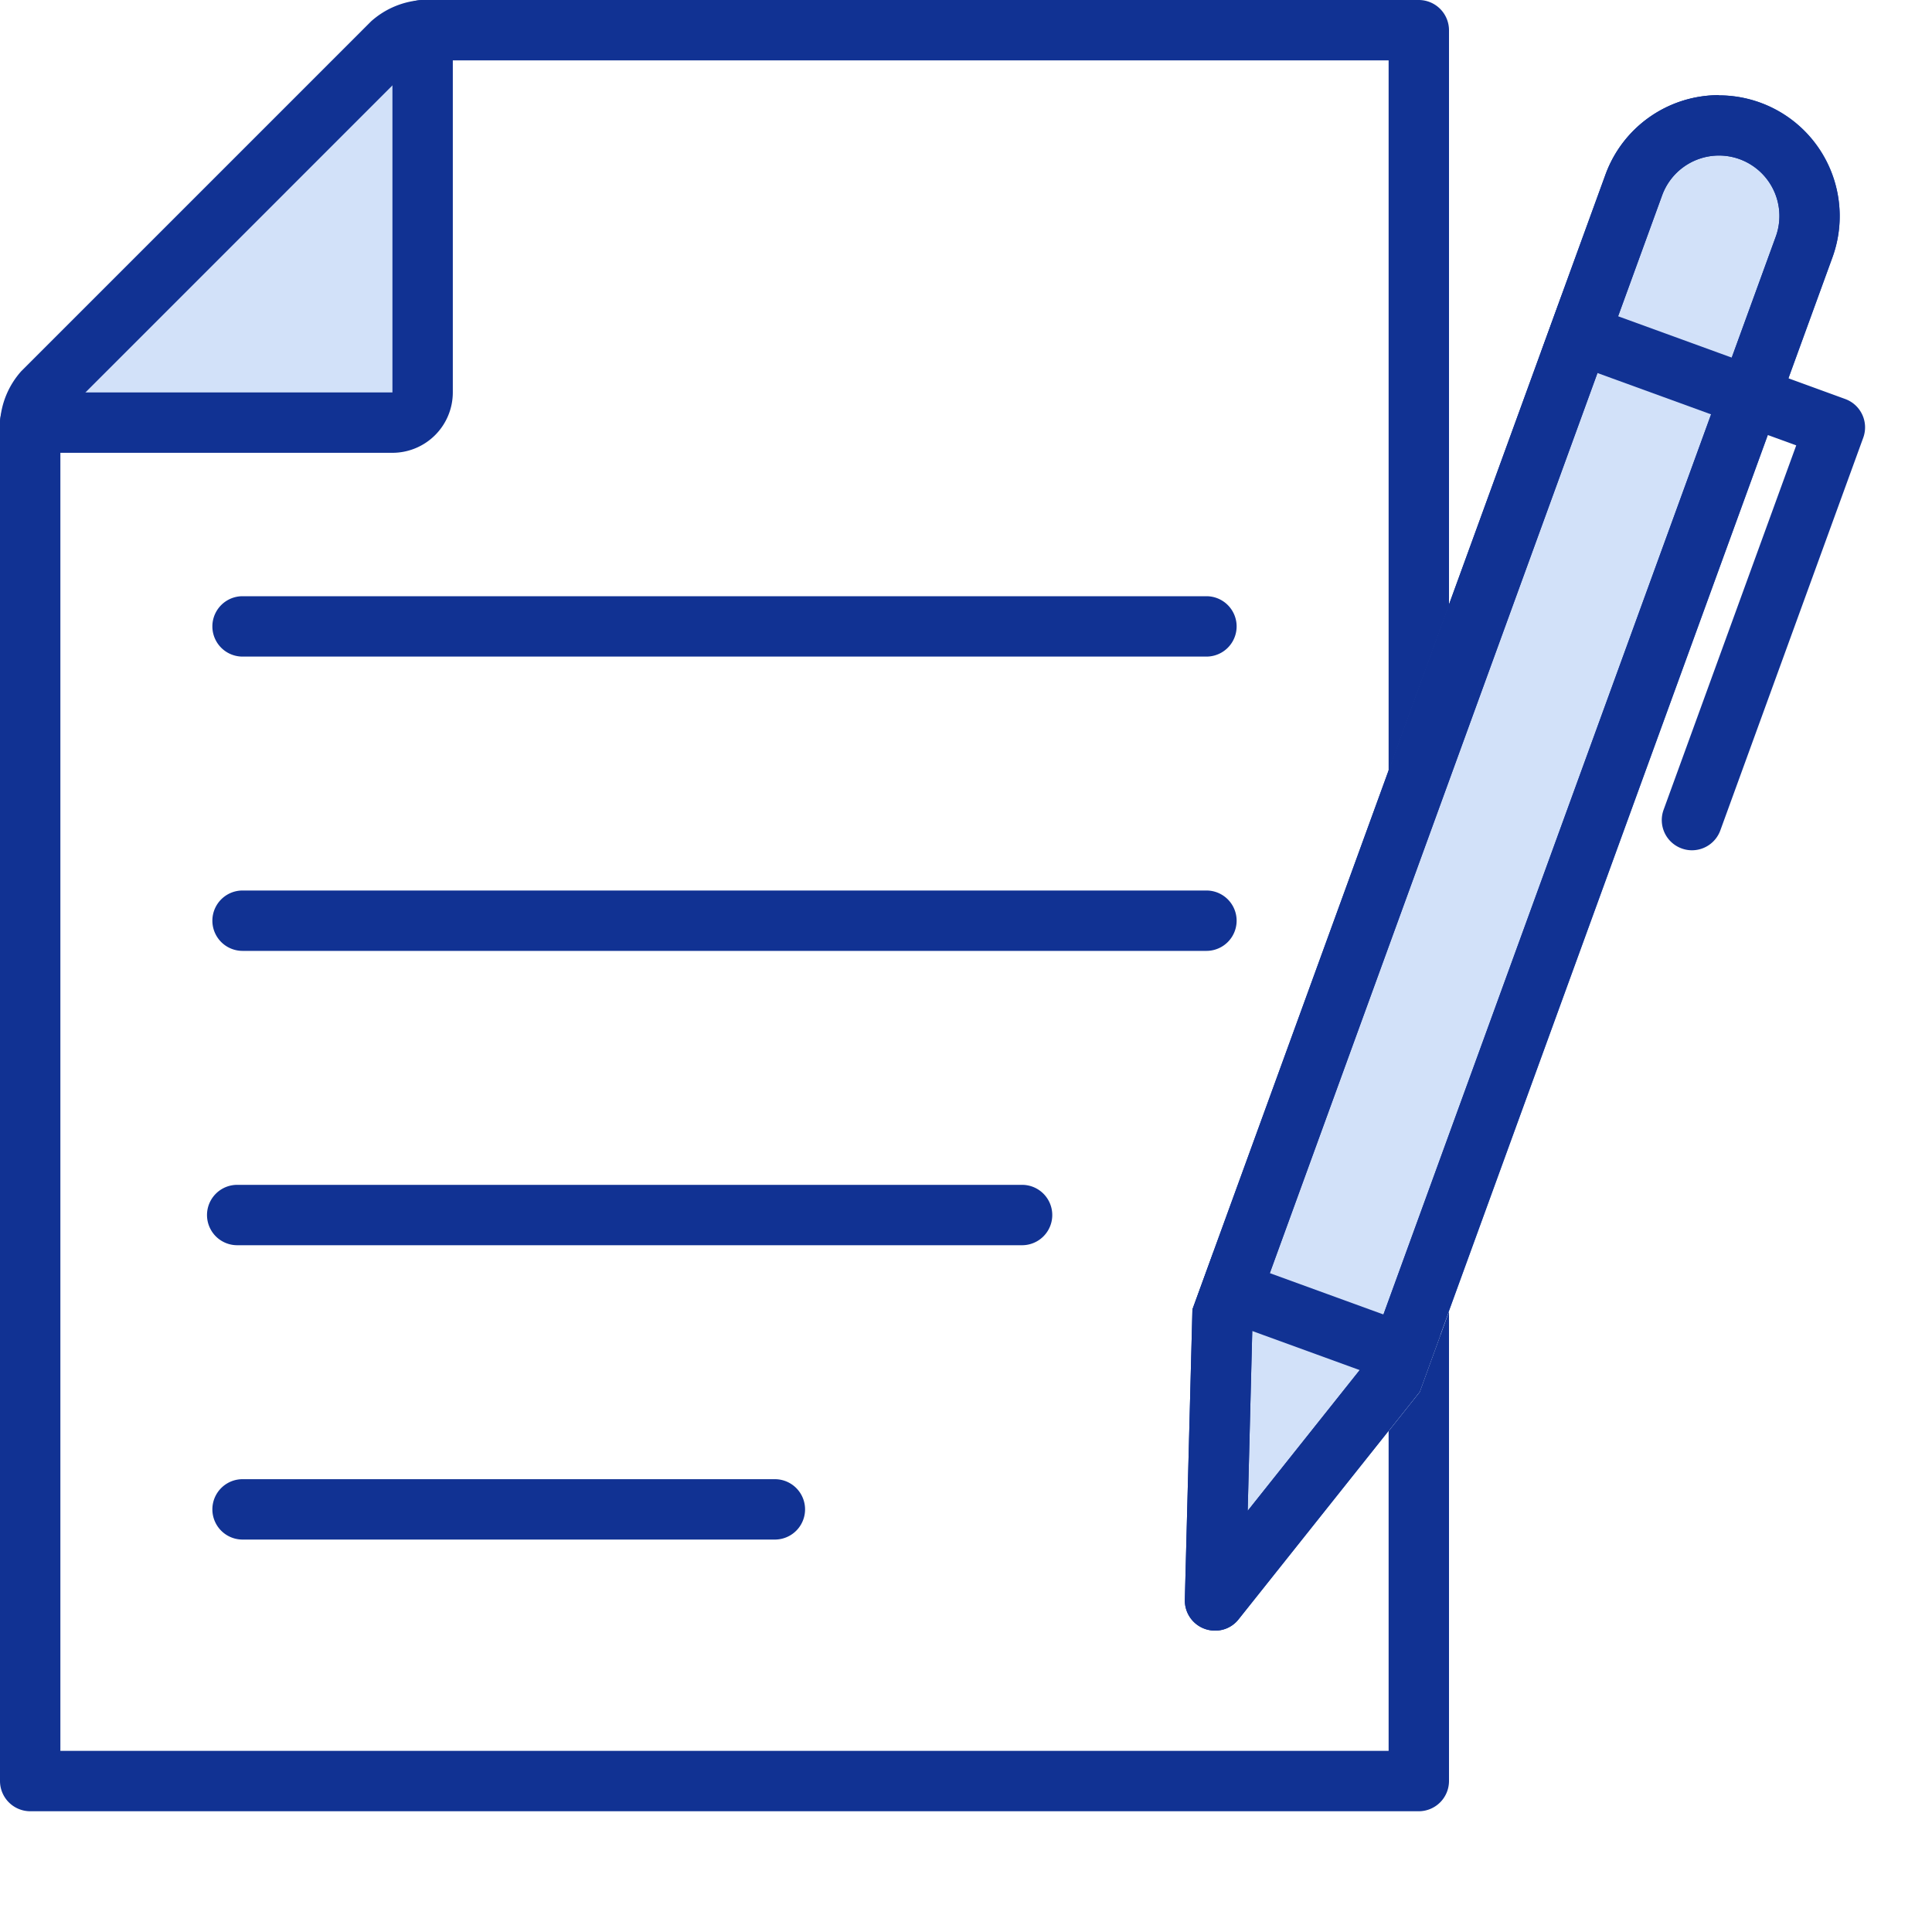 <svg xmlns="http://www.w3.org/2000/svg" width="40" height="40" viewBox="0 0 40 40">
  <g id="icon_1" transform="translate(-100 -230.969)">
    <g id="グループ_2188" data-name="グループ 2188" transform="translate(100 230.969)">
      <path id="パス_1037" data-name="パス 1037" d="M101,240.094h8.125v-8.125" transform="translate(-100.375 -231.344)" fill="#d2e1f9"/>
      <path id="パス_1038" data-name="パス 1038" d="M108.125,240.344h-7.5a.625.625,0,0,1,0-1.25h7.5v-7.5a.625.625,0,0,1,1.25,0v7.5A1.251,1.251,0,0,1,108.125,240.344Z" transform="translate(-100 -230.969)" fill="#113293"/>
    </g>
    <path id="パス_1039" data-name="パス 1039" d="M127.616,251.969H107.66a.625.625,0,1,1,0-1.25h19.956a.625.625,0,1,1,0,1.25Z" transform="translate(-2.638 -7.406)" fill="#113293"/>
    <path id="パス_1040" data-name="パス 1040" d="M127.616,261.719H107.66a.625.625,0,1,1,0-1.25h19.956a.625.625,0,1,1,0,1.25Z" transform="translate(-2.638 -11.063)" fill="#113293"/>
    <path id="パス_1041" data-name="パス 1041" d="M123.733,271.469h-16.25a.625.625,0,1,1,0-1.25h16.25a.625.625,0,0,1,0,1.25Z" transform="translate(-2.572 -14.719)" fill="#113293"/>
    <path id="パス_1042" data-name="パス 1042" d="M118.681,281.219H107.66a.625.625,0,1,1,0-1.25h11.021a.625.625,0,0,1,0,1.25Z" transform="translate(-2.638 -18.375)" fill="#113293"/>
    <path id="パス_1043" data-name="パス 1043" d="M128.75,232.219v35h-27.5V239.742a.77.77,0,0,1,.077-.206l7.224-7.225a.734.734,0,0,1,.2-.092h20m.625-1.25H108.75a1.742,1.742,0,0,0-1.067.442l-7.241,7.241a1.739,1.739,0,0,0-.442,1.067v28.125a.627.627,0,0,0,.625.625h28.75a.627.627,0,0,0,.625-.625v-36.25a.627.627,0,0,0-.625-.625Z" fill="#113293"/>
    <g id="グループ_2189" data-name="グループ 2189" transform="translate(124.535 232.939)">
      <path id="パス_1044" data-name="パス 1044" d="M151.169,234.272a2.5,2.5,0,0,0-3.2,1.494l-8.551,23.492-.157,6.008a.625.625,0,0,0,1.114.406l3.741-4.7,8.551-23.493A2.5,2.5,0,0,0,151.169,234.272Z" transform="translate(-139.257 -234.121)" fill="#d2e1f9"/>
      <path id="パス_1045" data-name="パス 1045" d="M150.314,235.371a1.252,1.252,0,0,1,1.174,1.678l-8.481,23.3-2.453,3.082.1-3.937,8.481-23.3a1.254,1.254,0,0,1,1.175-.823m0-1.25a2.5,2.5,0,0,0-2.349,1.646l-8.551,23.493-.157,6.008a.623.623,0,0,0,.631.643.61.61,0,0,0,.483-.237l3.741-4.7,8.551-23.492a2.5,2.5,0,0,0-2.349-3.356Z" transform="translate(-139.257 -234.121)" fill="#113293"/>
    </g>
    <g id="グループ_2190" data-name="グループ 2190" transform="translate(124.535 232.939)">
      <rect id="長方形_2859" data-name="長方形 2859" width="1.25" height="5" transform="matrix(0.342, -0.94, 0.94, 0.342, 7.368, 5.327)" fill="#113293"/>
      <path id="パス_1046" data-name="パス 1046" d="M150.314,235.371a1.252,1.252,0,0,1,1.174,1.678l-8.481,23.3-2.453,3.082.1-3.937,8.481-23.3a1.254,1.254,0,0,1,1.175-.823m0-1.25a2.5,2.5,0,0,0-2.349,1.646l-8.551,23.493-.157,6.008a.623.623,0,0,0,.631.643.61.61,0,0,0,.483-.237l3.741-4.7,8.551-23.492a2.5,2.5,0,0,0-2.349-3.356Z" transform="translate(-139.257 -234.121)" fill="#113293"/>
      <rect id="長方形_2860" data-name="長方形 2860" width="1.25" height="5" transform="matrix(0.342, -0.94, 0.94, 0.342, 0.157, 25.138)" fill="#113293"/>
      <path id="パス_1047" data-name="パス 1047" d="M155.673,253.249a.607.607,0,0,1-.213-.038.624.624,0,0,1-.374-.8l2.746-7.545-.587-.214a.625.625,0,1,1,.427-1.174l1.174.428a.625.625,0,0,1,.374.8l-2.96,8.133A.625.625,0,0,1,155.673,253.249Z" transform="translate(-145.178 -237.615)" fill="#113293"/>
    </g>
    <rect id="長方形_2861" data-name="長方形 2861" width="40" height="40" transform="translate(100 230.969)" fill="none"/>
  </g>
</svg>
